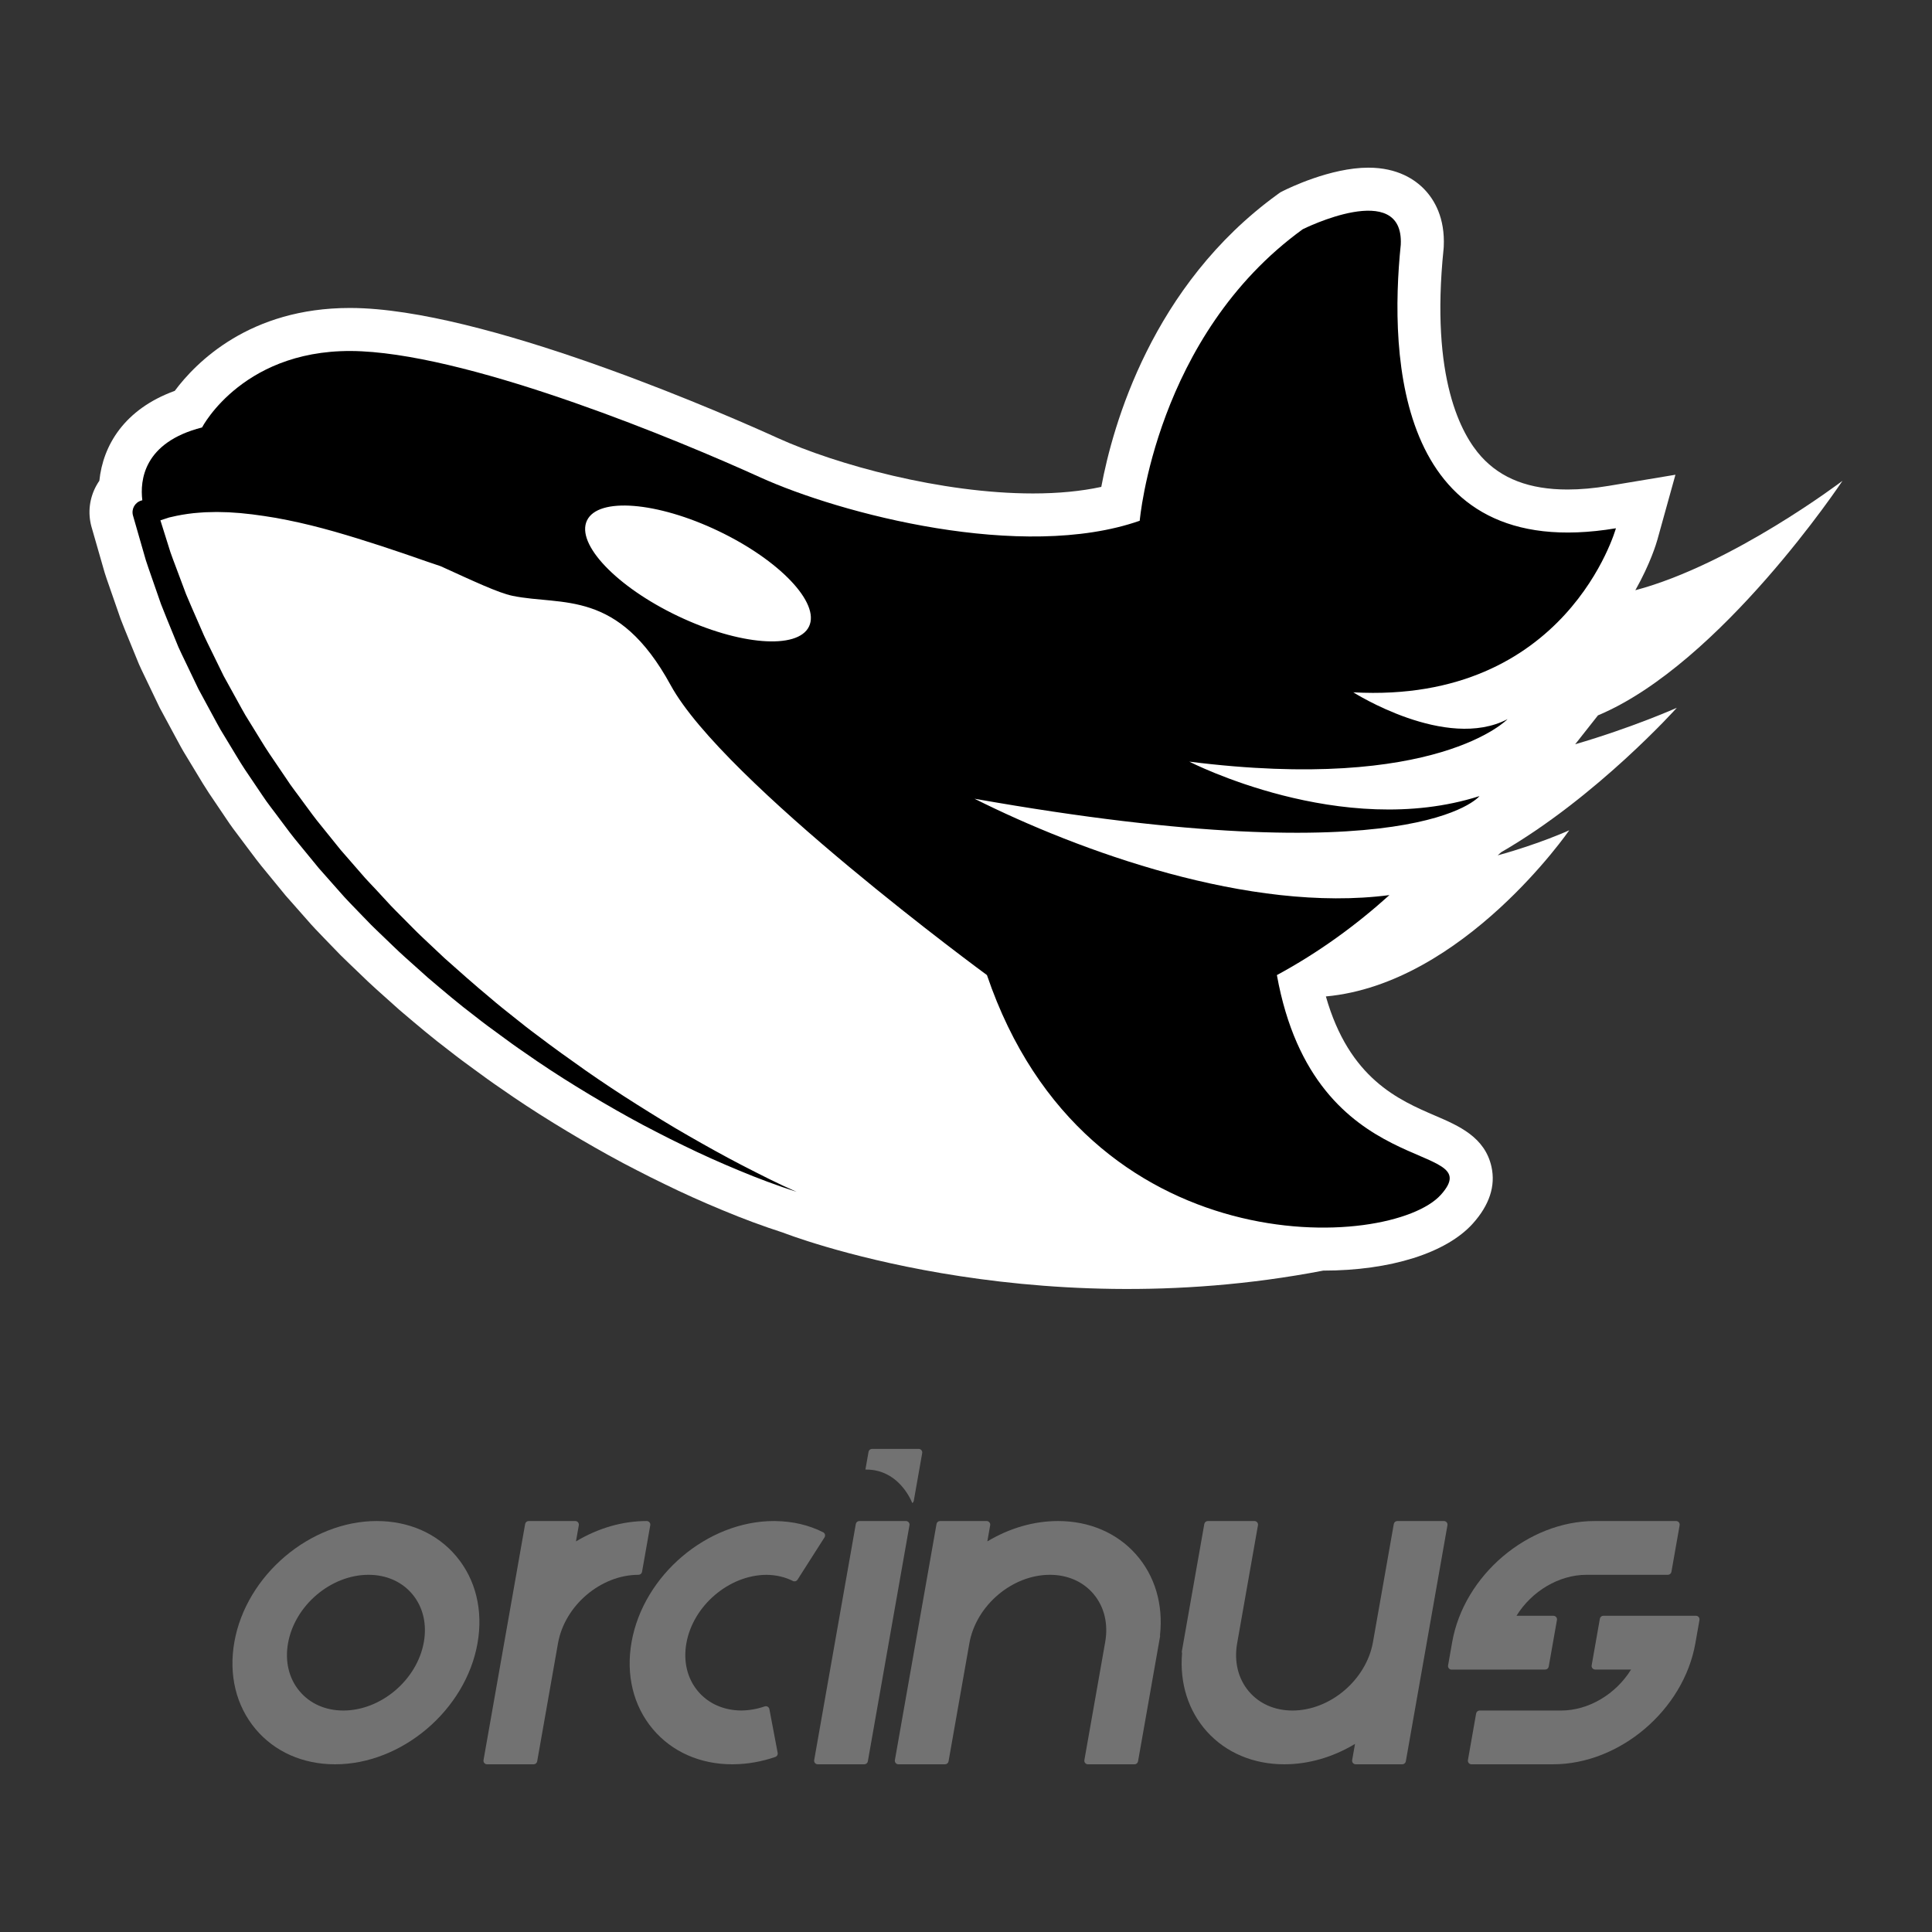 <?xml version="1.0" encoding="UTF-8" standalone="no"?>
<!-- Generator: Adobe Illustrator 17.0.0, SVG Export Plug-In . SVG Version: 6.00 Build 0)  -->

<svg
   xmlns:dc="http://purl.org/dc/elements/1.1/"
   xmlns:cc="http://creativecommons.org/ns#"
   xmlns:rdf="http://www.w3.org/1999/02/22-rdf-syntax-ns#"
   xmlns:svg="http://www.w3.org/2000/svg"
   xmlns="http://www.w3.org/2000/svg"
   xmlns:sodipodi="http://sodipodi.sourceforge.net/DTD/sodipodi-0.dtd"
   xmlns:inkscape="http://www.inkscape.org/namespaces/inkscape"
   version="1.1"
   id="Layer_1"
   x="0px"
   y="0px"
   width="512"
   height="512"
   viewBox="0 0 512 512"
   enable-background="new 0 0 720 720"
   xml:space="preserve"
   sodipodi:docname="OrcinusFix_black.svg"
   inkscape:version="0.92.1 unknown"><rect x="0" y="0" width="512" height="512" fill="#333333" stroke="none"/><defs
     id="defs29" /><sodipodi:namedview
     pagecolor="#ffffff"
     bordercolor="#666666"
     borderopacity="1"
     objecttolerance="10"
     gridtolerance="10"
     guidetolerance="10"
     inkscape:pageopacity="0"
     inkscape:pageshadow="2"
     inkscape:window-width="1325"
     inkscape:window-height="747"
     id="namedview27"
     showgrid="false"
     inkscape:zoom="0.44046862"
     inkscape:cx="87.853664"
     inkscape:cy="-1.9967545"
     inkscape:window-x="41"
     inkscape:window-y="38"
     inkscape:window-maximized="1"
     inkscape:current-layer="Layer_1" /><g
     id="g20"
     style="fill:#727272;fill-opacity:1"
     transform="matrix(0.95,0,0,0.95,-85.683,-105.358)"><path
       d="m 195.29,535.208 c -18.621,0 -36.44,15.144 -39.722,33.757 -1.618,9.174 0.484,17.793 5.919,24.271 5.321,6.342 13.201,9.834 22.189,9.834 18.62,0 36.439,-15.144 39.722,-33.757 1.618,-9.174 -0.484,-17.794 -5.92,-24.271 -5.321,-6.342 -13.2,-9.834 -22.188,-9.834 z m 13.14,33.757 c -1.858,10.534 -11.935,19.104 -22.461,19.104 -4.957,0 -9.29,-1.91 -12.2,-5.379 -2.979,-3.55 -4.127,-8.301 -3.231,-13.378 1.857,-10.534 11.933,-19.104 22.46,-19.104 4.957,0 9.29,1.91 12.2,5.378 2.979,3.551 4.126,8.302 3.232,13.379 z"
       id="path2"
       style="fill:#727272;fill-opacity:1"
       inkscape:connector-curvature="0" /><path
       d="m 407.054,544.478 c -5.308,-5.978 -13.014,-9.27 -21.698,-9.27 -6.75,0 -13.53,1.957 -19.74,5.679 l 0.794,-4.505 c 0.052,-0.291 -0.028,-0.59 -0.219,-0.816 -0.189,-0.227 -0.47,-0.357 -0.766,-0.357 h -13 c -0.485,0 -0.9,0.349 -0.984,0.826 l -11.613,65.861 c -0.052,0.291 0.028,0.59 0.219,0.816 0.189,0.227 0.47,0.357 0.766,0.357 h 13 c 0.485,0 0.9,-0.349 0.984,-0.826 l 5.807,-32.931 c 1.857,-10.534 11.933,-19.104 22.46,-19.104 4.957,0 9.29,1.91 12.2,5.378 2.979,3.551 4.127,8.302 3.232,13.379 l -5.807,32.931 c -0.052,0.291 0.028,0.59 0.219,0.816 0.189,0.227 0.47,0.357 0.766,0.357 h 13 c 0.485,0 0.9,-0.349 0.984,-0.826 L 413.8,567.41 c 0.022,-0.123 0.015,-0.247 -0.015,-0.366 0.946,-8.604 -1.439,-16.607 -6.731,-22.566 z"
       id="path4"
       style="fill:#727272;fill-opacity:1"
       inkscape:connector-curvature="0" /><path
       d="m 320.322,538.964 c -0.075,-0.272 -0.262,-0.501 -0.515,-0.628 -3.99,-2.005 -8.447,-3.054 -13.248,-3.117 -0.047,-0.007 -0.095,-0.011 -0.144,-0.011 l -0.203,0.003 c -0.013,-10e-4 -0.103,-0.003 -0.115,-0.003 -18.621,0 -36.44,15.144 -39.722,33.757 -1.618,9.174 0.484,17.793 5.919,24.271 5.321,6.342 13.201,9.834 22.189,9.834 l 0.204,-0.003 c 0.014,10e-4 0.101,0.003 0.114,0.003 0.043,0 0.085,-0.003 0.127,-0.008 3.864,-0.05 7.749,-0.737 11.549,-2.044 0.47,-0.161 0.75,-0.644 0.657,-1.132 l -2.313,-12.209 c -0.054,-0.285 -0.229,-0.532 -0.48,-0.679 -0.251,-0.146 -0.553,-0.177 -0.827,-0.08 -2.154,0.741 -4.366,1.126 -6.559,1.144 -4.92,-0.036 -9.217,-1.96 -12.098,-5.419 -2.951,-3.544 -4.086,-8.277 -3.195,-13.33 1.847,-10.475 11.875,-19.042 22.341,-19.099 2.688,0.026 5.169,0.603 7.375,1.712 0.458,0.23 1.016,0.076 1.292,-0.355 l 7.53,-11.803 c 0.153,-0.24 0.197,-0.531 0.122,-0.804 z"
       id="path6"
       style="fill:#727272;fill-opacity:1"
       inkscape:connector-curvature="0" /><path
       d="m 269.295,549.382 2.293,-13 c 0.052,-0.291 -0.028,-0.59 -0.219,-0.816 -0.189,-0.227 -0.47,-0.357 -0.766,-0.357 -6.75,0 -13.53,1.957 -19.74,5.679 l 0.794,-4.505 c 0.052,-0.291 -0.028,-0.59 -0.219,-0.816 -0.189,-0.227 -0.47,-0.357 -0.766,-0.357 h -13 c -0.485,0 -0.9,0.349 -0.984,0.826 l -11.613,65.861 c -0.052,0.291 0.028,0.59 0.219,0.816 0.189,0.227 0.47,0.357 0.766,0.357 h 13 c 0.485,0 0.9,-0.349 0.984,-0.826 l 5.807,-32.931 c 1.857,-10.534 11.933,-19.104 22.46,-19.104 0.485,-10e-4 0.9,-0.35 0.984,-0.827 z"
       id="path8"
       style="fill:#727272;fill-opacity:1"
       inkscape:connector-curvature="0" /><path
       d="m 343.679,535.565 c -0.189,-0.227 -0.47,-0.357 -0.766,-0.357 h -13 c -0.485,0 -0.9,0.349 -0.984,0.826 l -11.613,65.861 c -0.052,0.291 0.028,0.59 0.219,0.816 0.189,0.227 0.47,0.357 0.766,0.357 h 13 c 0.485,0 0.9,-0.349 0.984,-0.826 l 11.613,-65.861 c 0.051,-0.29 -0.029,-0.589 -0.219,-0.816 z"
       id="path10"
       style="fill:#727272;fill-opacity:1"
       inkscape:connector-curvature="0" /><path
       d="m 492.989,535.208 h -13 c -0.485,0 -0.9,0.349 -0.984,0.826 l -5.807,32.931 c -1.858,10.534 -11.935,19.104 -22.461,19.104 -4.957,0 -9.29,-1.91 -12.2,-5.379 -2.979,-3.55 -4.127,-8.301 -3.231,-13.378 l 5.807,-32.931 c 0.052,-0.291 -0.028,-0.59 -0.219,-0.816 -0.189,-0.227 -0.47,-0.357 -0.766,-0.357 h -13 c -0.485,0 -0.9,0.349 -0.984,0.826 l -6.259,35.495 c -0.033,0.186 -0.013,0.373 0.056,0.544 -0.713,8.385 1.761,16.155 6.989,21.927 5.299,5.849 12.94,9.069 21.516,9.069 6.749,0 13.529,-1.957 19.74,-5.679 l -0.794,4.505 c -0.052,0.291 0.028,0.59 0.219,0.816 0.189,0.227 0.47,0.357 0.766,0.357 h 13 c 0.485,0 0.9,-0.349 0.984,-0.826 l 11.613,-65.861 c 0.052,-0.291 -0.028,-0.59 -0.219,-0.816 -0.19,-0.226 -0.471,-0.357 -0.766,-0.357 z"
       id="path12"
       style="fill:#727272;fill-opacity:1"
       inkscape:connector-curvature="0" /><path
       d="m 564.054,561.995 c -0.189,-0.227 -0.47,-0.357 -0.766,-0.357 h -25.813 c -0.485,0 -0.9,0.349 -0.984,0.826 l -2.292,13 c -0.052,0.291 0.028,0.59 0.219,0.816 0.189,0.227 0.47,0.357 0.766,0.357 l 10.008,0.001 c -4.252,6.897 -11.89,11.431 -19.493,11.431 h -22.74 c -0.485,0 -0.9,0.349 -0.984,0.826 l -2.292,13 c -0.052,0.291 0.028,0.59 0.219,0.816 0.189,0.227 0.47,0.357 0.766,0.357 h 22.74 c 18.62,0 36.439,-15.144 39.722,-33.758 l 1.146,-6.5 c 0.048,-0.289 -0.032,-0.588 -0.222,-0.815 z"
       id="path14"
       style="fill:#727272;fill-opacity:1"
       inkscape:connector-curvature="0" /><path
       d="m 522.225,575.812 2.292,-13 c 0.052,-0.291 -0.028,-0.59 -0.219,-0.816 -0.189,-0.227 -0.47,-0.357 -0.766,-0.357 h -10.299 c 4.252,-6.896 11.89,-11.43 19.492,-11.43 h 22.74 c 0.485,0 0.9,-0.349 0.984,-0.826 l 2.293,-13 c 0.052,-0.291 -0.028,-0.59 -0.219,-0.816 -0.189,-0.227 -0.47,-0.357 -0.766,-0.357 h -22.74 c -18.621,0 -36.44,15.144 -39.722,33.757 l -1.15,6.521 c -0.052,0.291 0.028,0.591 0.219,0.817 0.189,0.226 0.47,0.356 0.766,0.356 h 10e-4 l 26.109,-0.022 c 0.486,-10e-4 0.901,-0.35 0.985,-0.827 z"
       id="path16"
       style="fill:#727272;fill-opacity:1"
       inkscape:connector-curvature="0" /><path
       d="m 347.227,515.441 c -0.189,-0.227 -0.47,-0.357 -0.766,-0.357 h -13 c -0.485,0 -0.9,0.349 -0.984,0.826 l -0.871,4.94 c 0.076,0 0.142,0 0.219,0 8.444,0 12.061,7.412 12.862,9.348 0.209,-0.148 0.366,-0.366 0.413,-0.634 l 2.347,-13.307 c 0.05,-0.29 -0.03,-0.589 -0.22,-0.816 z"
       id="path18"
       style="fill:#727272;fill-opacity:1"
       inkscape:connector-curvature="0" /></g><path
     d="m 488.285,127.417 c 0,0 -29.189,22.18 -54.905,29.002 3.999,-7.071 5.595,-12.491 5.84,-13.371 l 4.787,-17.237 -17.645,2.941 c -3.882,0.648 -7.557,0.975 -10.925,0.976 -10.101,0 -17.594,-2.861 -22.906,-8.747 -5.237,-5.802 -13.497,-20.658 -9.973,-54.964 l 0.046,-0.599 c 0.384,-7.737 -2.54,-12.519 -5.062,-15.169 -2.524,-2.652 -7.158,-5.814 -14.905,-5.814 -10.077,0 -21.278,5.502 -22.523,6.129 l -0.813,0.41 -0.738,0.534 c -33.341,24.137 -43.684,61.28 -46.713,77.524 -5.331,1.155 -11.398,1.739 -18.118,1.739 -24.259,9.5e-4 -52.054,-7.61 -67.612,-14.681 -11.929,-5.422 -73.277,-32.56 -109.702,-34.381 -1.243,-0.062 -2.491,-0.093 -3.711,-0.093 -26.556,0 -40.773,14.42 -46.396,21.967 -13.397,4.868 -19.027,14.48 -19.981,23.818 -0.279,0.405 -0.541,0.825 -0.782,1.262 -1.845,3.334 -2.315,7.174 -1.333,10.845 l 3.474,12.093 0.069,0.231 c 0.3,0.968 0.634,1.924 0.97,2.879 0.147,0.422 0.296,0.845 0.47,1.358 l 2.691,7.744 0.122,0.334 c 0.685,1.788 1.398,3.524 2.087,5.203 0.353,0.859 0.707,1.72 1.077,2.636 l 1.552,3.797 0.11,0.261 c 0.412,0.941 0.857,1.869 1.305,2.793 0.191,0.396 0.383,0.791 0.607,1.268 l 3.545,7.397 4.198,7.787 c 0.218,0.393 0.429,0.789 0.642,1.184 0.476,0.884 0.954,1.766 1.457,2.634 l 2.231,3.686 0.053,0.086 c 0.481,0.777 0.951,1.563 1.421,2.347 0.959,1.597 1.95,3.248 3.061,4.93 l 4.605,6.825 c 1.174,1.791 2.369,3.363 3.525,4.887 0.534,0.702 1.068,1.404 1.587,2.118 l 0.462,0.621 c 1.565,2.1 3.183,4.27 5.007,6.436 l 5.141,6.272 5.641,6.39 c 1.52,1.766 3.047,3.344 4.526,4.869 0.476,0.491 0.951,0.981 1.488,1.544 l 2.847,2.935 0.094,0.096 c 0.688,0.693 1.394,1.367 2.1,2.042 0.33,0.314 0.659,0.629 0.986,0.946 l 0.111,0.105 c 0.662,0.626 1.317,1.26 1.972,1.893 1.33,1.286 2.706,2.617 4.176,3.93 l 6.08,5.449 1.007,0.86 c 3.914,3.322 7.96,6.756 12.256,9.999 2.394,1.894 4.778,3.643 6.727,5.053 2.289,1.685 4.541,3.334 6.917,4.941 4.383,3.081 9.126,6.194 14.091,9.248 4.852,2.991 9.726,5.844 14.487,8.479 2.836,1.57 5.216,2.838 7.482,3.983 2.4,1.249 4.929,2.515 7.438,3.722 4.835,2.376 9.889,4.651 15.413,6.937 5.376,2.25 10.787,4.254 16.085,5.958 0,0 64.07,25.231 143.053,10.034 17.841,0 32.676,-4.676 39.684,-12.508 4.377,-4.892 6.03,-9.943 4.91,-15.012 -1.739,-7.871 -8.687,-10.859 -14.816,-13.494 -9.796,-4.212 -22.858,-9.83 -29.068,-31.645 36.473,-3.34 64.498,-44.038 64.498,-44.038 0,0 -7.878,3.612 -18.961,6.65 l 0.928,-0.837 c 25.388,-14.662 46.533,-38.264 46.533,-38.264 0,0 -11.764,5.24 -26.933,9.66 l 6.043,-7.658 c 32.624,-13.694 64.803,-62.167 64.803,-62.167 z"
     id="path22"
     inkscape:connector-curvature="0"
     style="fill:#ffffff;stroke-width:0.95" /><path
     d="M 428.236,139.998 C 370.093,149.688 368.149,94.728 371.216,64.855 372.086,47.365 345.347,60.695 345.246,60.746 306.22,88.998 302.038,138.004 302.038,138.004 270.992,148.87 222.744,136.174 201.4,126.472 180.057,116.771 126.891,94.651 95.846,93.098 64.801,91.546 53.547,113.277 53.547,113.277 38.001,117.234 37.074,127.362 37.717,132.575 l -0.26,0.074 -0.009,0.003 c -1.707,0.49 -2.693,2.272 -2.202,3.98 l 0.003,0.011 2.263,7.871 1.133,3.938 c 0.406,1.303 0.884,2.584 1.321,3.877 l 2.691,7.744 c 0.977,2.551 2.049,5.066 3.069,7.603 l 1.552,3.797 c 0.549,1.252 1.169,2.471 1.751,3.708 l 3.545,7.397 3.903,7.213 c 0.659,1.197 1.286,2.414 1.973,3.595 l 2.124,3.506 c 1.436,2.325 2.789,4.704 4.295,6.984 l 4.586,6.796 c 1.495,2.29 3.234,4.402 4.839,6.612 1.633,2.19 3.253,4.388 5.015,6.474 l 5.191,6.332 5.423,6.129 c 1.777,2.072 3.717,3.99 5.599,5.962 l 2.847,2.935 c 0.96,0.967 1.96,1.893 2.937,2.841 1.98,1.871 3.897,3.808 5.929,5.62 l 6.08,5.449 c 4.149,3.521 8.283,7.057 12.628,10.328 2.129,1.69 4.315,3.302 6.515,4.895 2.187,1.611 4.377,3.214 6.627,4.734 4.439,3.123 8.984,6.09 13.602,8.931 4.616,2.845 9.289,5.588 14.027,8.21 2.369,1.311 4.752,2.594 7.169,3.815 2.399,1.251 4.819,2.459 7.256,3.632 4.853,2.385 9.794,4.586 14.784,6.651 4.981,2.084 10.048,3.973 15.178,5.624 -4.941,-2.149 -9.726,-4.62 -14.505,-7.069 -4.768,-2.473 -9.457,-5.089 -14.106,-7.761 -4.658,-2.653 -9.213,-5.484 -13.74,-8.338 -4.532,-2.849 -8.988,-5.81 -13.376,-8.864 -4.372,-3.076 -8.716,-6.185 -12.965,-9.416 -2.15,-1.581 -4.238,-3.242 -6.32,-4.91 -2.096,-1.649 -4.176,-3.316 -6.195,-5.057 -4.103,-3.403 -8.085,-6.941 -12.058,-10.482 l -5.813,-5.47 c -1.941,-1.818 -3.765,-3.755 -5.653,-5.626 -0.932,-0.948 -1.885,-1.874 -2.798,-2.84 l -2.704,-2.927 c -1.776,-1.976 -3.684,-3.829 -5.385,-5.869 l -5.228,-6.005 -4.994,-6.195 c -1.697,-2.041 -3.252,-4.188 -4.819,-6.326 -1.539,-2.157 -3.214,-4.219 -4.643,-6.452 l -4.46,-6.578 c -1.478,-2.198 -2.803,-4.493 -4.214,-6.734 l -2.086,-3.381 c -0.674,-1.139 -1.288,-2.312 -1.936,-3.467 l -3.837,-6.955 -3.488,-7.135 c -0.572,-1.193 -1.185,-2.369 -1.725,-3.577 l -1.587,-3.64 c -1.047,-2.432 -2.146,-4.844 -3.153,-7.293 l -2.787,-7.443 c -0.455,-1.244 -0.952,-2.475 -1.375,-3.731 l -1.19,-3.793 -1.452,-4.621 1.487,-0.485 0.771,-0.252 0.07,-0.023 0.118,-0.026 0.368,-0.081 c 1.948,-0.476 3.949,-0.807 5.977,-1.034 1.021,-0.075 2.038,-0.192 3.065,-0.238 l 3.095,-0.074 3.116,0.078 3.127,0.218 c 2.086,0.197 4.174,0.444 6.262,0.766 2.089,0.304 4.178,0.664 6.259,1.098 2.085,0.408 4.159,0.9 6.234,1.398 2.072,0.515 4.139,1.065 6.2,1.65 8.239,2.361 16.423,5.098 24.587,7.966 1.18,0.401 2.364,0.8 3.544,1.2 8.518,3.872 15.271,7.071 19.028,7.845 13.195,2.716 27.941,-1.94 41.912,23.672 13.971,25.612 83.822,76.837 83.822,76.837 26.388,77.613 107.106,72.957 120.3,58.21 13.195,-14.746 -33.374,-2.328 -43.464,-58.21 11.14,-6.018 21.042,-13.278 29.825,-21.199 -36.993,4.84 -82.329,-11.691 -109.954,-25.537 116.937,20.697 133.821,-0.699 133.821,-0.699 -36.541,11.67 -76.905,-9.131 -76.905,-9.131 65.713,8.278 84.34,-11.261 84.34,-11.261 -16.298,8.538 -40.877,-7.107 -40.877,-7.107 56.657,3.106 69.598,-43.479 69.598,-43.479 z M 214.402,166.017 c -2.97,6.222 -18.55,4.978 -34.8,-2.777 -16.25,-7.756 -27.015,-19.087 -24.046,-25.308 2.97,-6.222 18.549,-4.978 34.8,2.777 16.249,7.755 27.015,19.087 24.046,25.308 z"
     id="path24"
     inkscape:connector-curvature="0"
     style="stroke-width:0.95" /></svg>